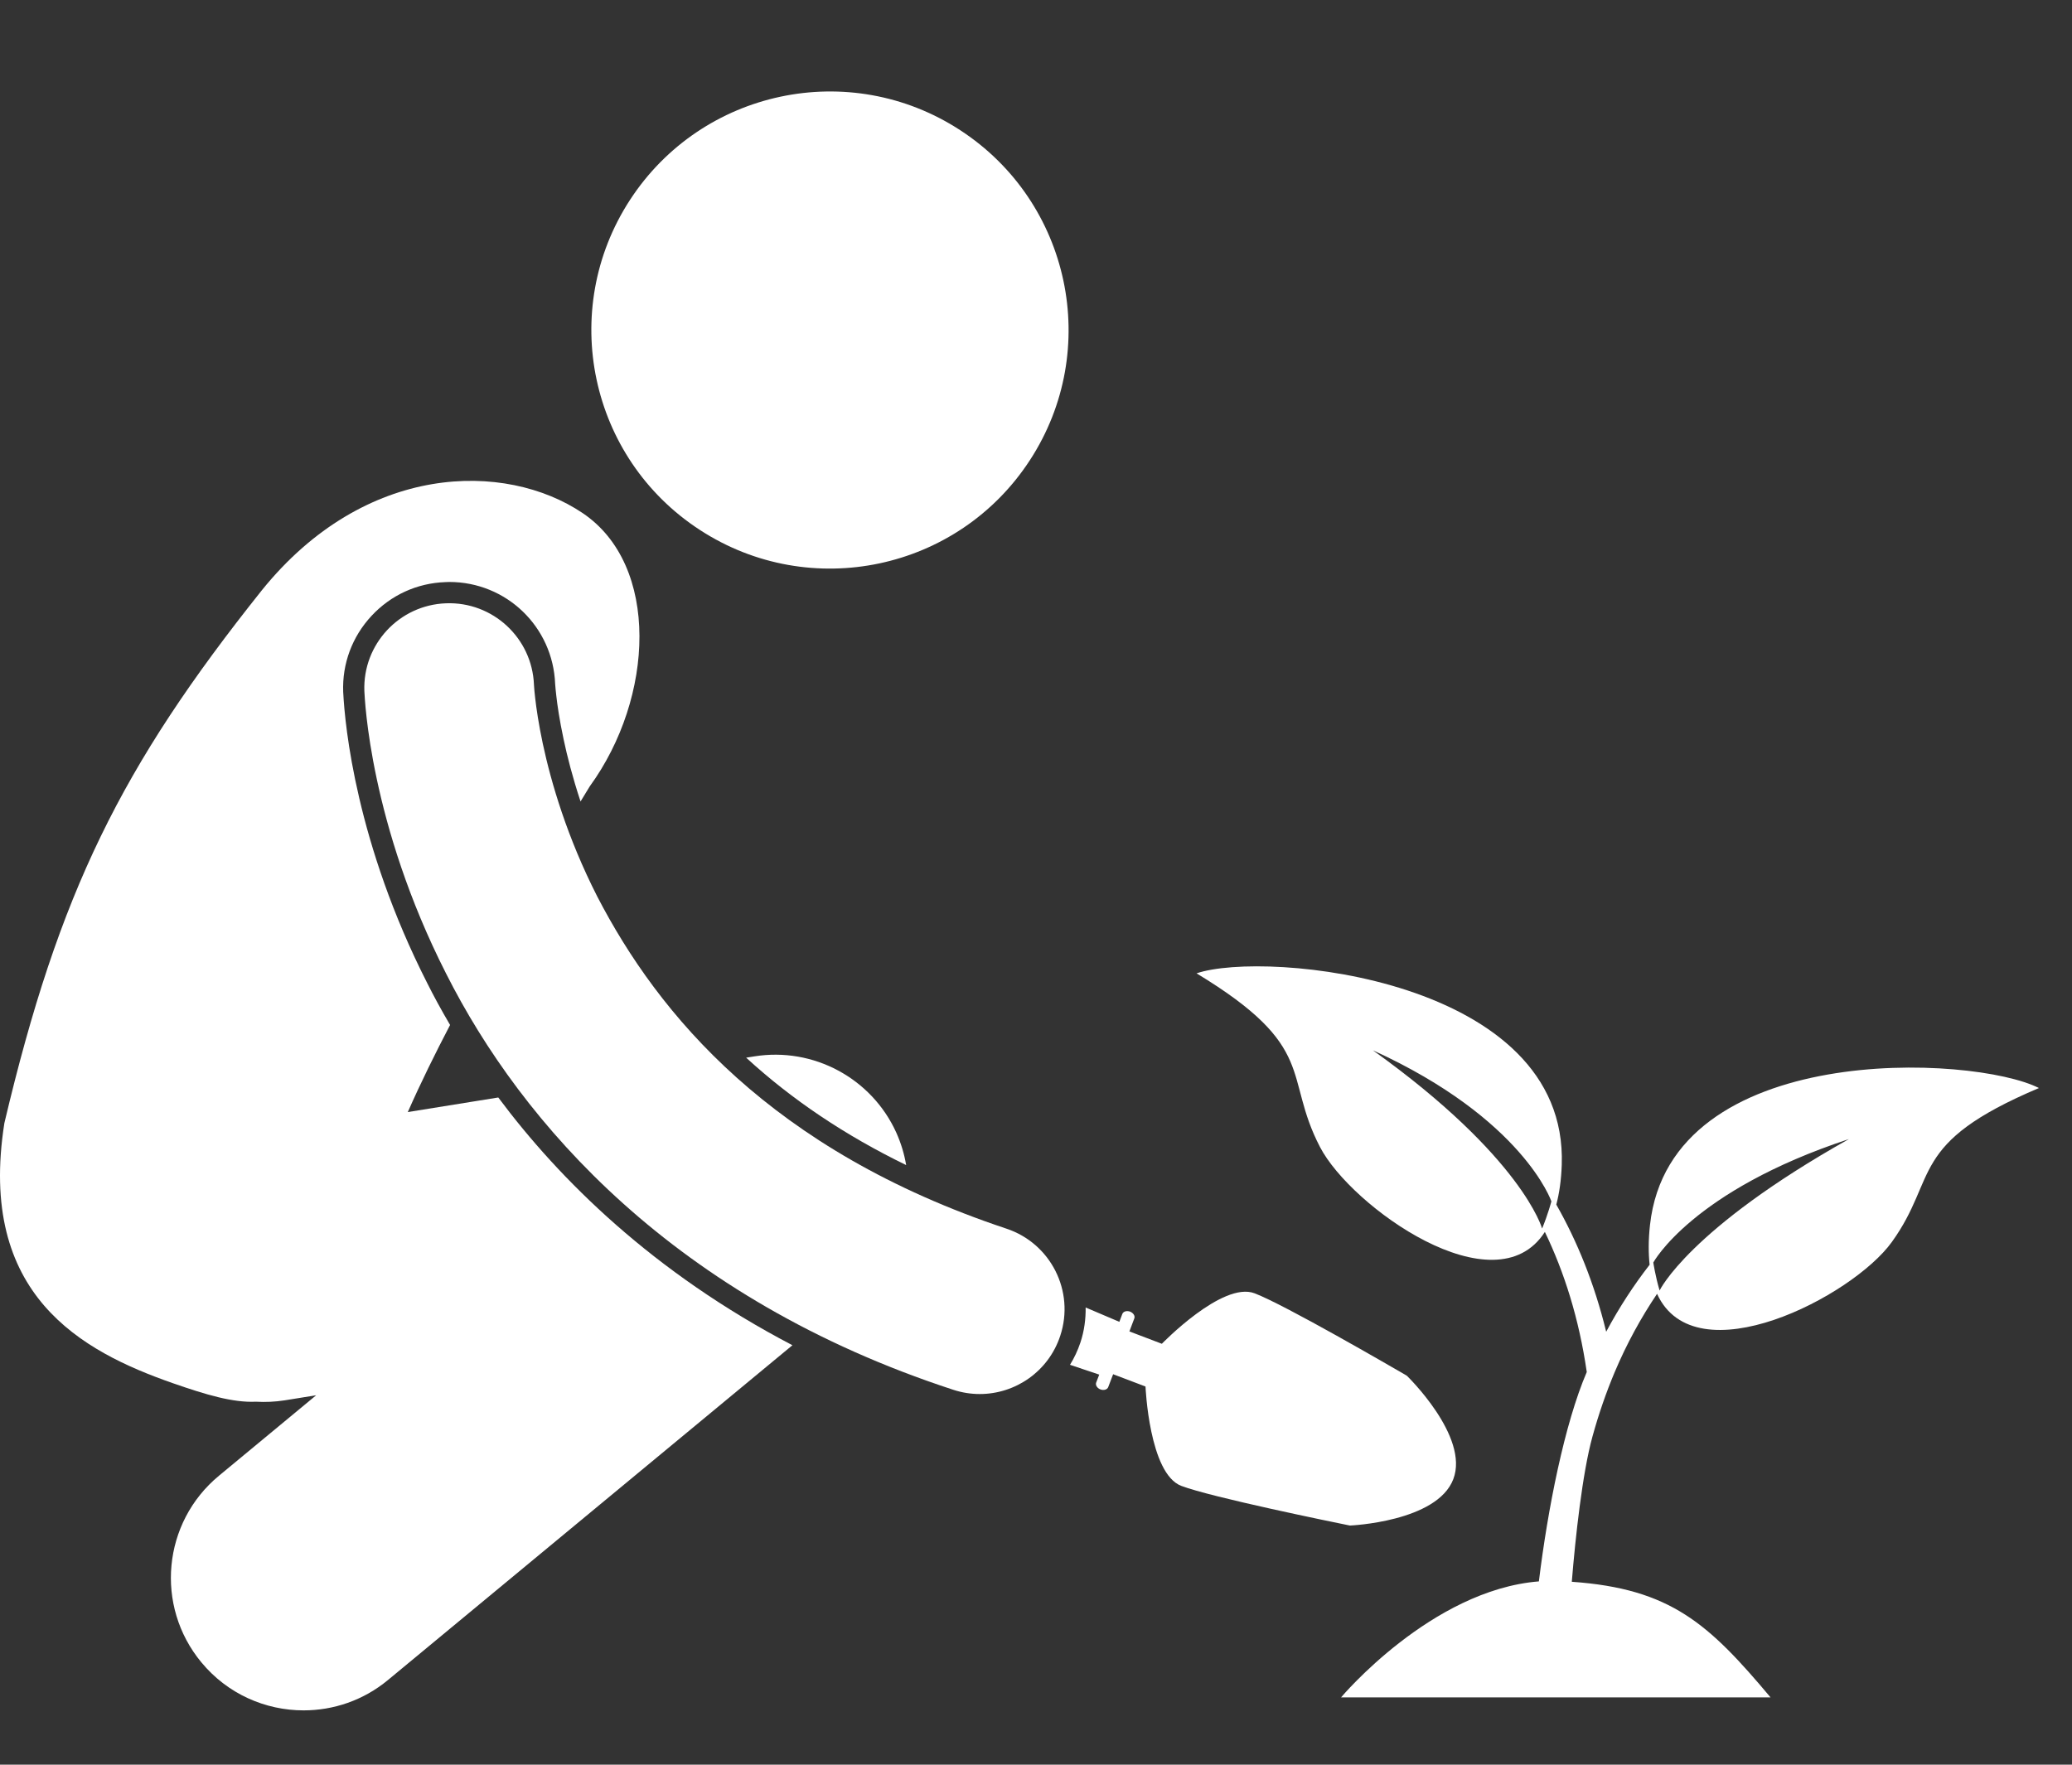 <svg width="27" height="23" viewBox="0 0 27 23" fill="none" xmlns="http://www.w3.org/2000/svg">
<rect x="0" y="0" width="27" height="23" fill="#333333" stroke="none"/>
<path d="M21.501 15.965C21.479 16.163 21.48 16.334 21.496 16.484C21.293 16.745 21.103 17.034 20.93 17.357C20.775 16.722 20.55 16.175 20.28 15.7C20.319 15.553 20.344 15.383 20.351 15.182C20.436 12.754 16.492 12.38 15.592 12.686C17.186 13.651 16.717 14.019 17.201 14.95C17.606 15.729 19.483 17.068 20.131 16.056C20.384 16.581 20.576 17.186 20.677 17.882C20.387 18.557 20.168 19.669 20.053 20.611C18.651 20.722 17.475 22.123 17.475 22.123H23.072C22.267 21.164 21.771 20.706 20.482 20.616C20.529 20.037 20.62 19.198 20.751 18.724C20.833 18.426 20.93 18.148 21.039 17.888C21.199 17.508 21.387 17.169 21.593 16.863C22.091 17.955 24.139 16.901 24.652 16.188C25.265 15.337 24.854 14.906 26.569 14.181C25.723 13.748 21.767 13.55 21.501 15.965ZM20.095 16.012C20.095 16.012 19.84 15.085 17.89 13.689C19.849 14.582 20.216 15.658 20.216 15.658C20.216 15.658 20.171 15.829 20.095 16.012ZM21.626 16.82C21.57 16.63 21.544 16.455 21.544 16.455C21.544 16.455 22.048 15.52 24.093 14.846C22.002 16.021 21.626 16.82 21.626 16.82Z" fill="white"/>
<path d="M6.493 14.304L5.314 14.494C5.484 14.109 5.671 13.73 5.865 13.359C5.751 13.165 5.651 12.981 5.567 12.813C4.641 10.992 4.495 9.46 4.473 9.033V9.031L4.472 9.019C4.458 8.65 4.589 8.298 4.841 8.027C5.092 7.757 5.433 7.6 5.802 7.587C5.82 7.586 5.837 7.585 5.854 7.585C6.599 7.585 7.205 8.169 7.234 8.913L7.236 8.936C7.238 8.958 7.241 9.004 7.249 9.067C7.262 9.186 7.29 9.381 7.344 9.634C7.39 9.853 7.461 10.131 7.565 10.446C7.605 10.38 7.646 10.313 7.685 10.249C8.527 9.091 8.601 7.366 7.592 6.687C6.583 6.008 4.757 6.027 3.413 7.692C1.577 9.993 0.768 11.63 0.057 14.638C-0.296 16.877 1.06 17.612 2.256 18.029C2.687 18.179 3.036 18.283 3.334 18.269C3.458 18.276 3.583 18.271 3.711 18.251L4.12 18.185L2.853 19.234C2.118 19.842 2.015 20.931 2.624 21.666C2.965 22.079 3.459 22.292 3.956 22.292C4.344 22.292 4.734 22.163 5.056 21.896L10.326 17.533C8.51 16.584 7.29 15.373 6.493 14.304Z" fill="white"/>
<path d="M11.679 14.761C11.358 14.053 10.599 13.645 9.831 13.768L9.723 13.785C10.321 14.334 11.015 14.799 11.808 15.185C11.784 15.041 11.741 14.899 11.679 14.761Z" fill="white"/>
<path d="M17.591 19.883C17.591 19.883 18.726 19.836 18.938 19.278C19.15 18.721 18.333 17.931 18.333 17.931C18.333 17.931 18.327 17.927 18.317 17.921C18.147 17.823 16.741 17.005 16.348 16.856C15.93 16.697 15.14 17.514 15.14 17.514L14.717 17.353L14.781 17.184C14.794 17.152 14.769 17.112 14.726 17.095C14.683 17.079 14.638 17.092 14.625 17.125L14.586 17.228L14.147 17.041C14.149 17.192 14.129 17.346 14.079 17.497C14.044 17.601 13.999 17.698 13.943 17.788L14.324 17.916L14.284 18.02C14.272 18.052 14.297 18.093 14.34 18.109C14.383 18.125 14.428 18.112 14.441 18.079L14.505 17.911L14.927 18.071C14.927 18.071 14.974 19.207 15.393 19.366C15.785 19.515 17.379 19.84 17.571 19.879C17.584 19.882 17.591 19.883 17.591 19.883Z" fill="white"/>
<path d="M13.421 5.997C14.358 4.558 13.95 2.632 12.511 1.696C11.072 0.759 9.146 1.167 8.209 2.606C7.273 4.045 7.68 5.971 9.12 6.907C10.559 7.844 12.485 7.436 13.421 5.997Z" fill="white"/>
<path d="M13.113 16.013C10.048 14.992 8.58 13.224 7.783 11.685C7.391 10.915 7.182 10.202 7.073 9.692C7.019 9.437 6.989 9.232 6.974 9.099C6.966 9.032 6.962 8.982 6.96 8.953C6.959 8.938 6.958 8.929 6.958 8.924C6.934 8.315 6.421 7.84 5.812 7.863C5.202 7.885 4.725 8.398 4.748 9.008C4.754 9.11 4.818 10.731 5.813 12.689C6.799 14.645 8.788 16.925 12.42 18.113C12.535 18.151 12.652 18.169 12.767 18.169C13.231 18.169 13.663 17.875 13.816 17.41C14.008 16.83 13.693 16.205 13.113 16.013Z" fill="white"/>
</svg>
